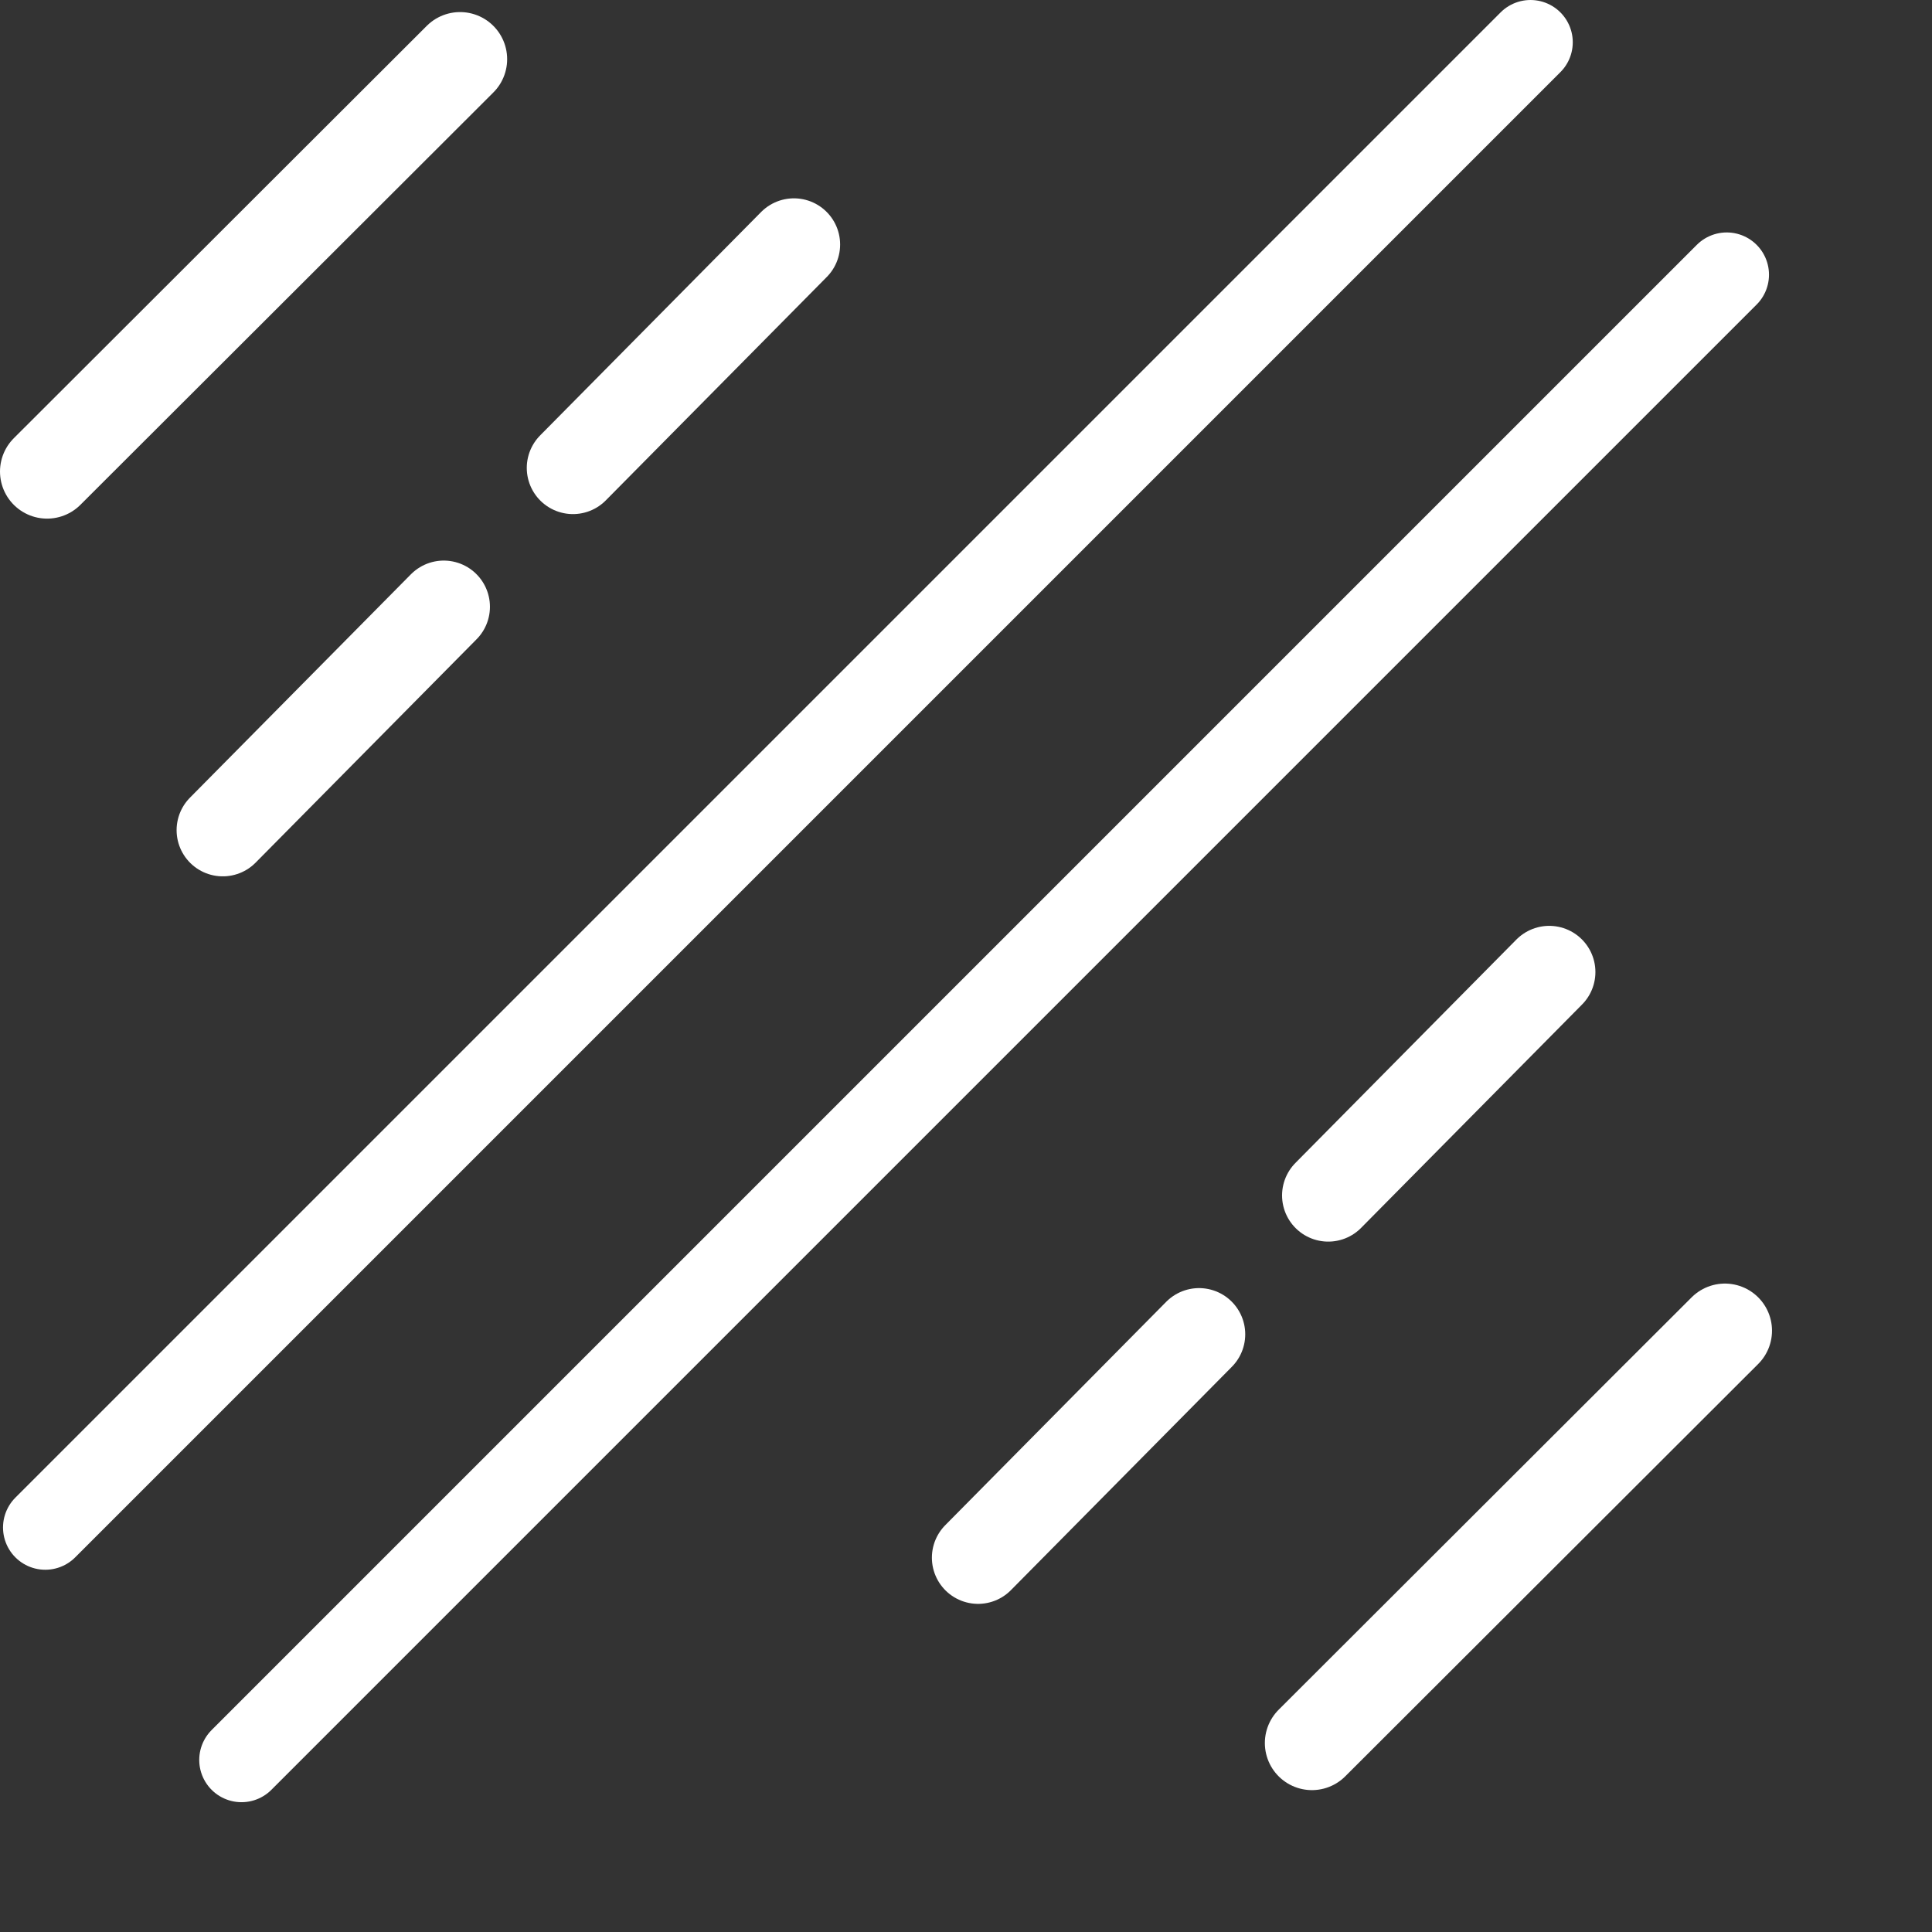 <?xml version="1.0" encoding="UTF-8" standalone="no"?>
<svg xmlns:rdf="http://www.w3.org/1999/02/22-rdf-syntax-ns#" xmlns="http://www.w3.org/2000/svg" version="1.1" enable-background="new" xmlns:cc="http://creativecommons.org/ns#" xmlns:xlink="http://www.w3.org/1999/xlink" viewBox="0 0 320 320" xmlns:dc="http://purl.org/dc/elements/1.1/">
	<rect x="0" y="0" width="320" height="320" fill="#333333" stroke="none"/>
	<g>
		<g transform="translate(-17.5 -15.5)">
			<path d="m93.7 25.3-68.4 68.3" stroke="#fff" stroke-linecap="round" stroke-width="15.6" fill="none"/>
			<g transform="translate(2)" stroke="#fff" fill="none">
				<path d="m52.4 153 36.6-37" stroke="#fff" stroke-linecap="round" stroke-width="15.3" fill="none"/>
			</g>
			<path d="m271 22.5-246 246" stroke="#fff" stroke-linecap="round" stroke-width="14" fill="none"/>
			<g stroke="#fff" fill="none" transform="translate(60,-60)" height="1052.362" width="744.094" y="0" x="0">
				<path d="m52.4 153 36.6-37" stroke="#fff" stroke-linecap="round" stroke-width="15.3" fill="none"/>
			</g>
		</g>
		<g transform="matrix(-1 0 0 -1 311 314)" height="1052.362" width="744.094" y="0" x="0">
			<path d="m93.7 25.3-68.4 68.3" stroke="#fff" stroke-linecap="round" stroke-width="15.6" fill="none"/>
			<g transform="translate(2)" stroke="#fff" fill="none">
				<path d="m52.4 153 36.6-37" stroke="#fff" stroke-linecap="round" stroke-width="15.3" fill="none"/>
			</g>
			<path d="m271 22.5-246 246" stroke="#fff" stroke-linecap="round" stroke-width="14" fill="none"/>
			<g stroke="#fff" fill="none" transform="translate(60,-60)" height="1052.362" width="744.094" y="0" x="0">
				<path d="m52.4 153 36.6-37" stroke="#fff" stroke-linecap="round" stroke-width="15.3" fill="none"/>
			</g>
		</g>
	</g>
</svg>
